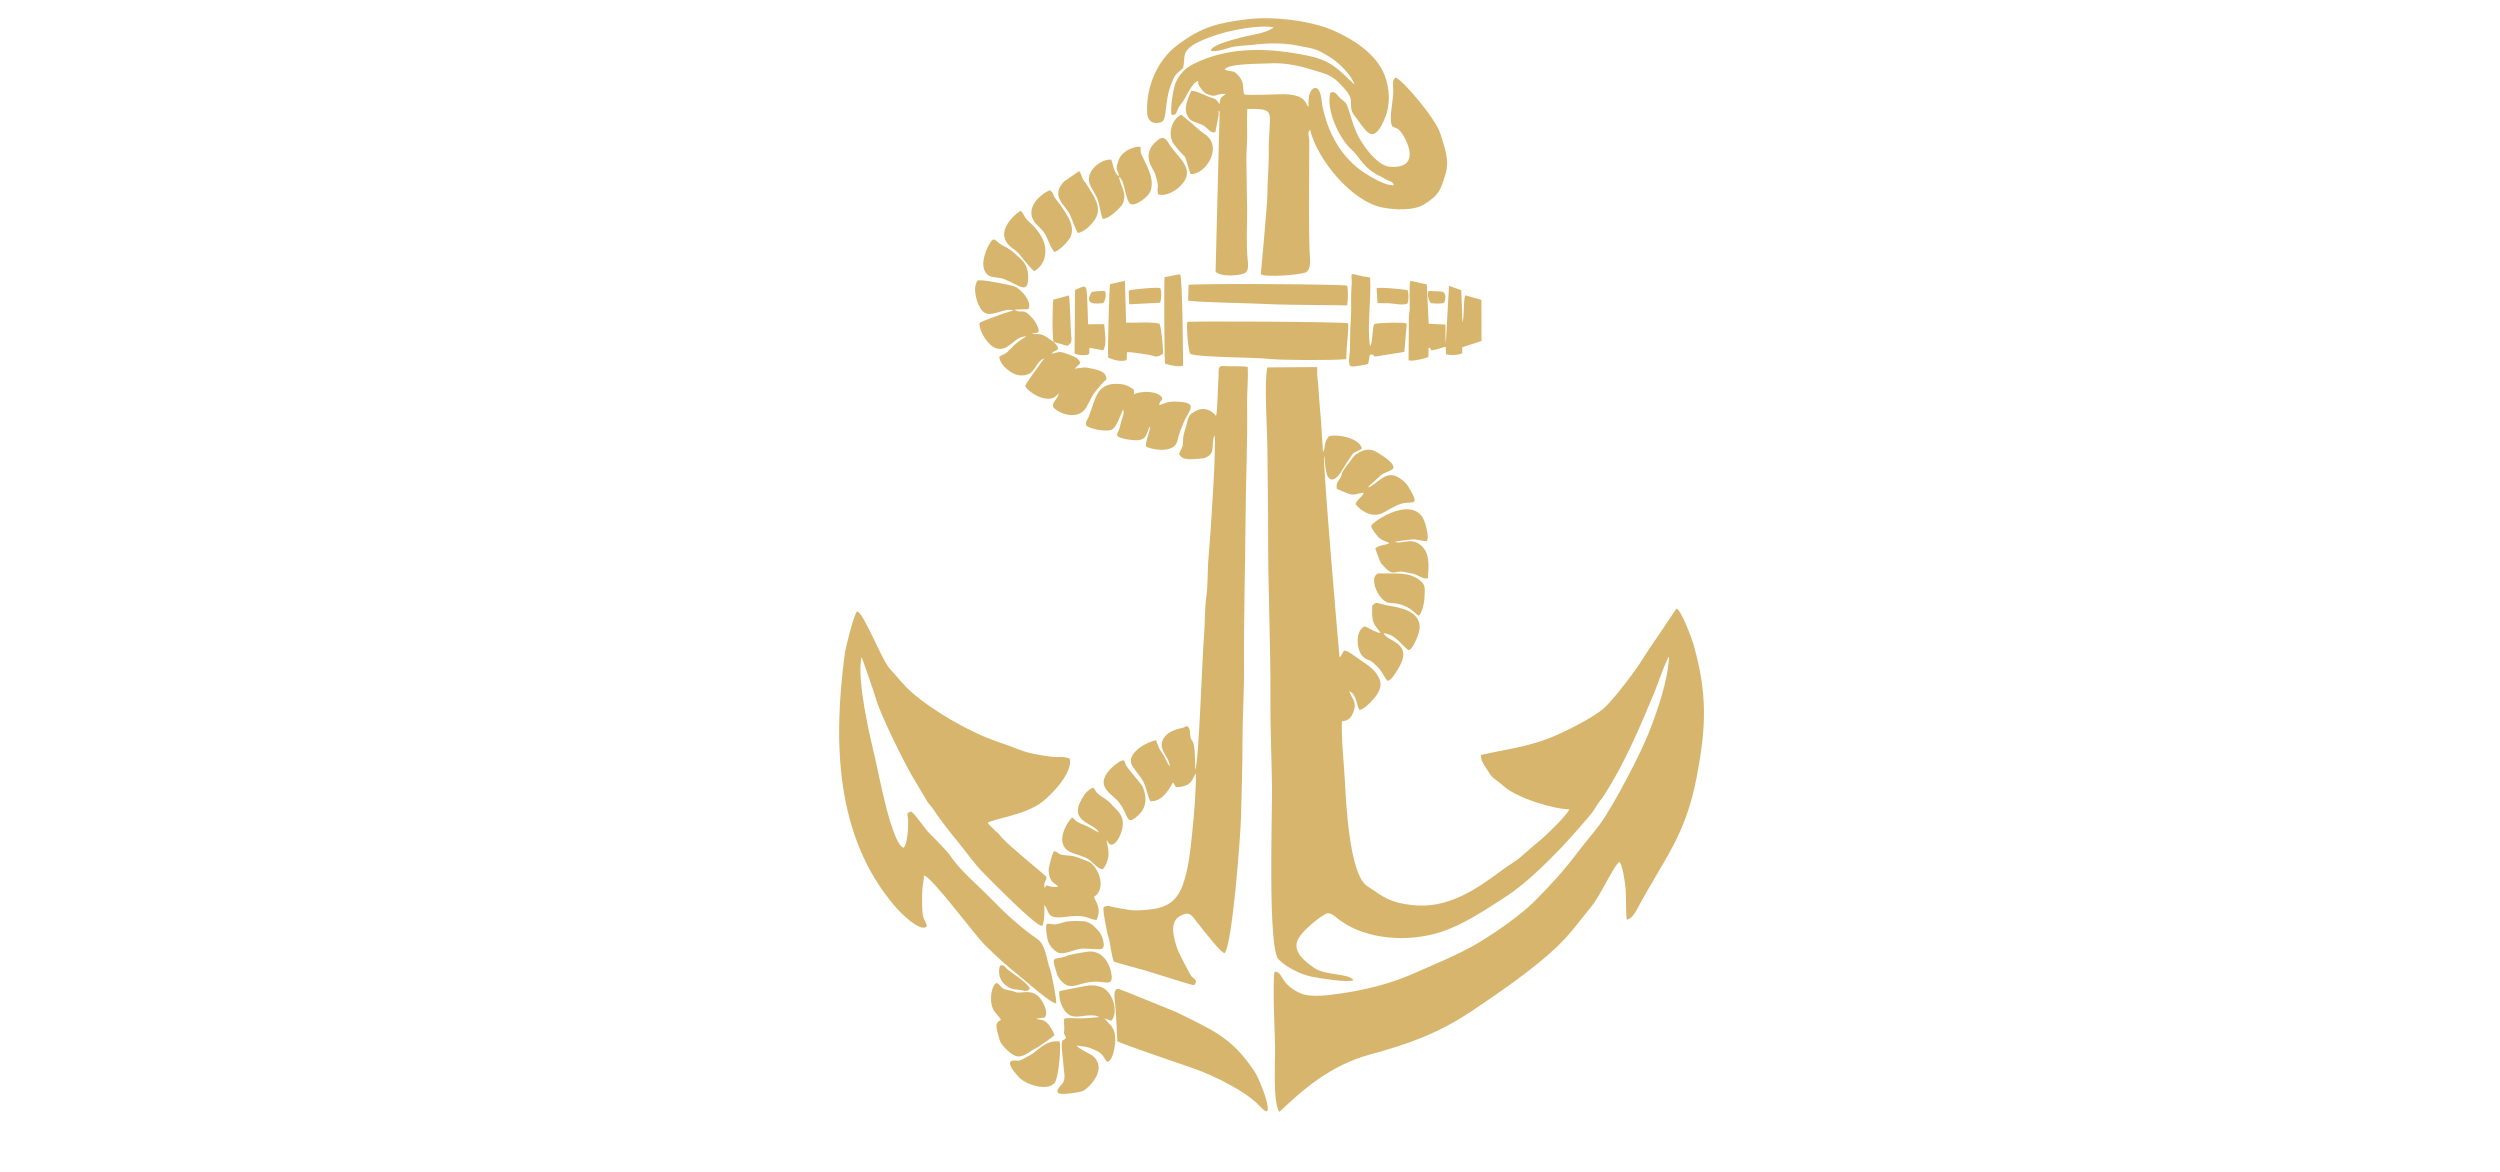 <?xml version="1.0" encoding="UTF-8"?>
<!DOCTYPE svg PUBLIC "-//W3C//DTD SVG 1.1//EN" "http://www.w3.org/Graphics/SVG/1.1/DTD/svg11.dtd">
<!-- Creator: CorelDRAW 2017 -->
<svg xmlns="http://www.w3.org/2000/svg" xml:space="preserve" width="320mm" height="150mm" version="1.1" style="shape-rendering:geometricPrecision; text-rendering:geometricPrecision; image-rendering:optimizeQuality; fill-rule:evenodd; clip-rule:evenodd"
viewBox="0 0 32000 15000"
 xmlns:xlink="http://www.w3.org/1999/xlink">
 <defs>
  <style type="text/css">
   <![CDATA[
    .fil0 {fill:#D7B56D}
   ]]>
  </style>
 </defs>
 <g id="Слой_x0020_1">
  <g id="_2737100418704">
   <path class="fil0" d="M16934.27 5787.39c-13.4,-191.57 -20.55,-376.17 -39.46,-565.45 -9.2,-92 -13.7,-190.54 -20.55,-281.26 -3.92,-51.87 -8.74,-87.57 -13.61,-133.61 -3.56,-33.65 3.42,-74.17 -0.92,-108.3l-638.53 4.15c-41.52,203.02 -0.44,785.17 1.15,1028.7 2.43,371.57 11.13,741.81 9.94,1113.34 -2.28,705.78 33.64,1421.6 29.34,2126 -2.2,361.05 15.36,742.84 20.08,1107.85 4.32,334.61 -56.35,2053.13 83.72,2201.07 94.62,99.96 288.43,194.87 422.37,221.11 101,19.8 455.04,79.5 536.85,45.82 -59.27,-91.6 -354.48,-57.42 -497.23,-154.42 -122.9,-83.52 -299.64,-216.25 -206.81,-380.98 57.63,-102.3 238.69,-249.13 339.09,-309.21 70.01,-41.89 136.82,38.92 194.59,80.39 346.08,248.45 873.82,279.47 1282.28,149 296.32,-94.65 575.14,-285.3 835.33,-452.74 242.01,-155.74 490.78,-400.74 691.78,-606.99 65.62,-67.34 405.27,-440.66 448.59,-517.87 50.94,-90.79 82.83,-116.12 131.09,-191.71 260.35,-407.86 447.13,-856.93 633.17,-1300.52 8.42,-20.06 180.64,-496.17 187.43,-452.56 -17.37,311.55 -143.41,671.36 -255.51,960.5 -102.7,264.88 -456.29,948.65 -638.71,1192.56 -87.27,116.69 -181.87,222.81 -267.59,336.72 -182.62,242.68 -351.52,428.57 -565.88,642.4 -174.85,174.41 -486.62,389.77 -700,519.19 -253.93,154.01 -552.67,270.89 -823.5,392.46 -294.87,132.38 -618.83,214.68 -937.86,261.33 -148.25,21.68 -401.1,61.27 -536.79,-3.11 -267.61,-126.99 -210.36,-276.13 -323.82,-272.93 -26.86,118.22 0.73,759.11 6.12,924.45 6.39,196.22 -33.23,736.52 54.92,870.54 296.24,-283.23 657.83,-598.77 1152.39,-733.5 499.39,-136.05 882,-269.95 1324.05,-567.24 339.82,-228.54 785.79,-534.41 1078.48,-815 171.77,-164.65 288.66,-330.28 436.57,-510.43 124.86,-152.05 304.54,-559.71 365.64,-574.53 37.66,53.15 69.14,266.98 75.41,345.59 8.55,107.22 2.43,342.34 14.68,393.87 72.16,-9.89 125.45,-122.02 158.94,-184.06 318.61,-590.3 589.49,-888.23 732.14,-1623.42 126.28,-650.85 144.87,-1073.14 -37.38,-1717.54 -22.03,-77.89 -160.87,-446.23 -217.85,-457.84 -0.61,0.32 -191.97,287.76 -223.8,333.8 -70,101.25 -153.94,223.67 -217.88,326.76 -89.79,144.78 -357.42,496.65 -479.12,608.19 -141.96,130.12 -522.32,318.91 -706.67,390.21 -302.81,117.1 -566.95,144 -873.76,215.29 -4.27,75.81 33.53,117.48 66.24,170.59 95.33,154.79 66.22,92.12 229.42,233.26 174.52,150.95 625.81,287.65 834.55,292.58 -36.65,82.86 -318.07,354.48 -399.13,417.54 -71.53,55.64 -149.12,130.04 -222.07,190.77 -71.42,59.44 -161.34,110.95 -236.02,166.75 -346.77,259.12 -709.5,503.95 -1161.35,449.37 -284.33,-34.33 -345.73,-93.26 -571.62,-244.64 -225.19,-150.89 -268.13,-1064.74 -282.54,-1340.77 -13.18,-252.71 -46.77,-513.12 -38.14,-766.39 39.64,-8.14 116.4,0.91 157.87,-153.47 28.96,-107.79 -41.55,-148.2 -63.4,-234.01 99.69,53.04 89.55,177.97 129.68,241.88 65.03,-5.32 183.71,-136.65 221.84,-193.45 70.26,-104.67 63.41,-181.84 -14.15,-284.35 -57.87,-76.49 -154.99,-129.55 -234.85,-187.96 -225.14,-164.64 -152.45,-70.63 -227.45,-7.08 -2.34,-3.54 -216.71,-2488.95 -198.46,-2580.34 19.17,47.14 2.41,264.31 83.68,300.1 83.06,28.8 158.35,-140.98 199.72,-200.86 12.94,-18.74 75.87,-114.82 81.28,-120.59 33.65,-35.95 93.53,-42.64 120.79,-75.34 -52.43,-155.96 -377.44,-182.41 -426.15,-149.2 -71.15,88.15 -33.13,137.04 -72.65,199.54z"/>
   <path class="fil0" d="M11565.48 10851.74c-155.06,-54.17 -317.67,-953.7 -361.99,-1137.71 -74.83,-310.6 -238.33,-1008.26 -176.36,-1303.17 9.67,9.77 170.3,478.68 184.5,531.41 52.17,193.69 352.44,799.54 462.23,988.35l203.03 340.8c28.71,36.22 47.63,54.64 75.13,95.93 96.75,145.27 202.8,278.2 312.77,412.56 109.48,133.74 202.87,272.86 327.35,397.74 92.61,92.91 666.75,681.17 745.11,673.34 36.25,-36.82 29.93,-205.15 32.13,-271.26 70.18,107.68 23.73,190.53 284.51,154.68 276.1,-37.94 283.7,44.57 382.66,39.59 70.25,-159.93 -20.85,-233.96 -32.11,-295.53 146.2,-94.27 78.26,-326.54 -35.55,-428.31 -25.33,-22.66 -195.19,-85.15 -230.43,-92.14 -42.52,-8.44 -101.6,-7.37 -144.4,-16.2 -65.65,-13.53 -41.83,-37.52 -105.58,-46.36 -21.8,43.08 -68.94,203.56 -65.65,249.15 12.54,173.28 89.67,151.58 122.49,207.12 -82.36,1.76 -74.29,3.1 -153.39,-19.57l-19.09 33.79c-22.31,-75.43 19.32,-76 22.53,-139.33 -3.83,-17.22 -474.43,-392.26 -575.53,-508.68 -15.96,-18.39 -30.51,-40.09 -40.74,-49.85 -17.83,-17 -29.81,-21.49 -48.28,-42.28 -29.37,-33.06 -67.1,-60.08 -88.34,-93.73 60.39,-48.72 472,-97.88 687.9,-260.14 128.72,-96.73 402.31,-378.22 363.42,-560.02 -74.29,-37 -150.66,-12.92 -244.46,-26.3 -381.45,-54.41 -329.25,-73.43 -677.07,-189.97 -344.72,-115.51 -825.81,-390.6 -1104.97,-636.51 -113.23,-99.74 -178.33,-194.14 -276.6,-298.03 -103.68,-109.61 -333.78,-718.05 -419.55,-735.65 -39.39,31.75 -146.06,456.34 -156.68,535.29 -150.01,1116.14 -131.11,2350.2 649.68,3250.23 59.74,68.86 305.83,320.05 394.91,251.58 11.59,-33.2 -33.55,-92.2 -42.77,-131.77 -18.69,-80.11 -14.74,-271.19 -9.48,-352.52 4.12,-63.34 18.66,-100.75 19.6,-173.19 99.93,16.2 645.14,757.96 782.12,892.88 151.09,148.83 275.44,263.04 441.21,395.07 74.86,59.63 405.12,354.54 469.95,350.69 9.46,-38.95 -60.33,-388.38 -79.24,-438.93 -44.84,-119.76 -54.62,-311.73 -161,-384.3 -206.29,-140.73 -408.98,-325.85 -581.88,-505.31 -153.09,-158.91 -416.88,-380.51 -530.47,-557.73 -35.64,-55.61 -204.4,-226.54 -261.38,-281.97 -74.98,-72.96 -176.51,-237.91 -241.19,-288.48 -62.03,20.35 -52.68,21.69 -42.74,86.91 11.27,73.97 -5.16,340.53 -56.31,377.83z"/>
   <path class="fil0" d="M15144.36 867.19c39.51,-174.81 -71,-253.42 429.43,-421.56 180.5,-60.64 547.5,-131.33 731.45,-95.59 -112.87,82.8 -288.09,92.8 -415.83,129.14 -79.36,22.57 -377.16,89.98 -391.97,168.79 45.29,24.24 187.69,-20.61 240.1,-37.27 88.32,-28.07 187.09,-23.88 276.95,-35.03 189.73,-23.54 396.24,-31.6 584.94,6.14 242.24,48.47 237.29,31.7 448.29,165.77 98.81,62.78 258.38,223.65 288.88,335.31 -200.2,-191.74 -295.99,-306.05 -579.47,-366.16 -493.9,-104.75 -1012.03,-130.56 -1477.48,100.49 -106.67,52.94 -184.95,133.17 -231.57,242.63 -31.66,74.32 -73.16,340.13 -51.7,408.42 65.06,16.6 62.87,-42.25 88.63,-88.84 25.36,-45.83 56.7,-73.42 80.97,-119.96 33.66,-64.52 104.38,-202.59 165.17,-224.77 22.53,40.96 -3.14,14.57 8.57,45.09 4.51,11.73 55.42,100.47 106.31,122.54 132.66,57.54 108.4,-10.44 241.99,-0.15 -56.42,55.82 -61.55,17.04 -79.51,131.24 -54.82,-89.48 -59.91,-61.3 -152.37,-101.53 -55.72,-24.25 -146.33,-68.95 -207.51,-69.54 -49.32,115.1 -121.28,252.45 -17.36,364.88 29.31,31.72 125.89,52.22 172.11,78.88 57.28,33.02 92.08,106.73 153.77,84.86l42.47 -224.8c2.43,-27.79 -14.07,-73.59 11.7,-35.21l-51.84 2045.33c54.62,57.57 194.61,53.63 276.61,43.75 133.17,-16.03 149.86,-51.95 135.16,-187.96 -22.53,-208.18 -6.68,-443.71 -7.91,-657.42 -1.19,-208.45 -9.19,-416.63 -10.06,-624.56 -0.46,-111.69 10.38,-209.6 10.11,-322.35 -0.26,-106.65 -4.32,-228.45 2.59,-333.64 398.19,-4.57 267.89,29.79 274.64,565.36 2.23,176.53 -18.91,357.63 -18.32,538.73 0.37,114.49 -84.63,1009.84 -84.08,1011.16 49.23,43.99 515.28,10.4 578.78,-25.45 73.28,-41.37 48.67,-183.36 45.81,-265.27 -13.27,-381.18 -5.51,-856.58 -4.85,-1249.13 0.08,-53.81 0.56,-107.94 0.3,-161.61 -0.34,-68.91 -29.39,-105.86 10.69,-147 92.18,382.69 534.17,919.02 926.39,995.02 157.63,30.55 403.85,45.94 544.47,-46.62 180.54,-118.82 197.81,-170.39 260.26,-372.44 59.81,-193.49 -11.66,-351.8 -65.45,-529.7 -57.74,-190.87 -498.01,-705.51 -573.31,-714.44 -47.66,44.98 -28.55,96.98 -27.53,162.71 1.83,117.65 -36.79,260.4 -30.55,380.85 6.06,116.9 37.31,74.96 98.3,120.29 64.44,47.87 341.1,510.81 -111.27,477.86 -168.09,-12.25 -368.27,-299.33 -429.36,-441.36 -48.66,-113.09 -71.21,-210.06 -109.96,-322.57 -25.24,-73.25 -49.52,-70.29 -96.88,-114.08 -46.13,-42.63 -62.61,-98.83 -124.93,-68.8 -61.05,207.95 110.87,583.79 266.36,722.84 123.96,110.85 141.33,239.82 396.43,358.51 34.02,15.83 40.47,26.84 78.93,41.24 38.36,14.35 60.98,24.82 69.98,60.09 -107.83,15.64 -350.88,-135.7 -439.15,-202.65 -257.98,-195.68 -413.01,-496.31 -475.56,-815.94 -10.84,-55.42 -14.92,-227.84 -94.06,-226.43 -32.97,0.58 -63.69,53.68 -73.17,87.17 -11.13,39.33 -10.05,110.64 -11.03,155.52 -41.2,-34.04 -21.62,-176.19 -379.31,-161.02 -64.63,2.75 -407.76,14.28 -441.35,1.57 -27.37,-52.03 7.7,-131.67 -57.57,-218.88 -83.52,-111.58 -113.28,-60.46 -194.35,-99.24 41.74,-81.25 468.9,-72.1 569.56,-79.12 168.14,-11.74 364.24,23.76 523.43,73.65 193.88,60.75 275.02,60.51 420.04,226.41 58.02,66.36 107.97,117.87 104.62,209.54 -4.27,117.16 27.94,134.18 94.16,225.7 121.12,167.39 194.62,273.45 317.83,15.92 83.67,-174.91 91.82,-350.95 39.71,-535.91 -86.89,-308.47 -389.41,-506.08 -665.99,-631.32 -294.5,-133.36 -791.45,-188.75 -1106.95,-149.68 -384.5,47.61 -585.58,95.26 -901.64,331.71 -262.77,196.61 -404.06,546.11 -386.32,870.8 5.77,105.8 80.27,149.46 180.64,114.95 82.69,-28.42 30.52,-257.63 135.57,-508.71 16.52,-39.49 29.02,-74.03 57.49,-105.6 23.75,-26.34 72.19,-61.67 86.93,-81.55z"/>
   <path class="fil0" d="M15962.93 5172.89c-2.13,-158.89 16.14,-311.57 7.94,-476.38 -75.73,-14.6 -201.39,-3.06 -284.77,-10.63 -115.49,-10.5 -79.39,38.16 -90.57,165.26 -7.68,87.3 -11.18,432.14 -30.97,473.42 -40.28,-52.66 -75.04,-70.7 -116.52,-82.03 -50.43,-13.78 -109.97,-10.28 -190.42,46.67 -56.29,39.85 -58.53,107.41 -75.69,167.01 -20.73,71.95 -40.15,114.57 -39.37,193.05 0.99,99.53 -35.32,94.2 -49.62,168.27 43.78,57.93 65.33,51.8 134.27,62.08 11.01,1.65 171.38,-11.14 177.21,-12.82 177.77,-51.31 85.13,-183.5 141.44,-293.93 26.74,105.05 -51.57,1294.53 -76.65,1558.88 -15.21,160.35 -6.04,353.21 -28.74,509.63 -21.97,151.4 -15.63,357.2 -30.51,519.12 -20.16,219.27 -65.64,1615.16 -111.24,1692.62 -0.62,-461.22 -45.72,-320.86 -63.35,-430.17 -8.57,-53.13 7.22,-85.62 -36.24,-126.58 -22.24,-8.58 -21.1,12.59 -78.04,23.86 -75.28,14.87 -177.13,53.05 -222.48,123.37 -94.86,147.14 68.74,235.85 75.3,366.93 -32.01,-31.6 -58.3,-115.32 -94.02,-165.78 -59.01,-83.34 -46.46,-77.3 -81.64,-169.12 -121.8,19.05 -394.46,172.13 -306.23,325.01 37.7,65.34 111.64,143.98 140.67,201.3 45.12,89.09 50.85,170.08 90.52,253.19 172.1,15.95 268.78,-211.02 292.95,-240.64l34.92 61.25c223.28,-3.56 207.99,-126.34 256.54,-173.77 2.78,215.41 -24.14,541.47 -47.7,760 -24.28,225.13 -43.08,449.93 -120.07,664.31 -82.02,228.4 -226.31,298.65 -453.26,318.95 -222.98,19.93 -237.15,-1.6 -426.1,-31.87 -62.59,-10.02 -71.96,-32.86 -135.36,-1.91 -9.03,60.03 31.23,238.53 44.16,312.31 8.96,51.09 5.61,34.04 21.43,75.46 8.97,23.52 22.57,123.04 29.71,157.28 6.55,31.43 23.55,135.78 38.47,152.27 10.18,6.91 275.56,79.04 310.37,89.34 89.88,17.14 683.12,217.37 716,211.64 51.83,-58.72 5.13,-75.99 -29.11,-107.14 -23.44,-21.32 -173.1,-317.41 -186.75,-358.09 -41.44,-123.47 -109.91,-339.97 33.99,-418.99 129.26,-70.97 150.19,-7.19 221.84,83.49 119.28,150.97 301.8,384.61 349.48,392.19 99.49,-105.01 204.9,-1513.52 210.03,-1738.95 7.26,-318.86 19.64,-638.3 18.84,-957.36 -0.78,-310.99 22.08,-637.22 19.69,-947.29 -4.91,-635.12 15.82,-1277.7 19.65,-1914.68 2.97,-494.09 26.79,-964.34 20,-1470.03z"/>
   <path class="fil0" d="M13488.49 4377.05c-38.66,-20.12 -76.91,-59.43 -135,-86.6 -51.59,-24.13 -98.34,-4.15 -147.15,-22.37 59.57,-8.39 111.25,3.59 79.34,-78.96 -14.97,-38.75 -40.27,-82.55 -68.57,-114.48 -135.27,-152.61 -132.01,-46.45 -233.49,-111.4l178.31 -6.58c57.73,-82.17 -90.77,-267.45 -194.91,-296.72 -72.03,-20.24 -424.81,-89.59 -452.66,-68.58 -72.49,87.79 -13.36,311.28 61.55,390 101.59,106.79 278.93,-55.76 397.72,-6.83 -11.32,5.97 -73.86,19.66 -106.35,30.63 -63.09,21.3 -300.69,105.24 -330.04,130.19 -6.58,106.51 113.14,297.08 222.25,325.14 158.36,40.73 220.55,-158.36 379.16,-154.94 -162.61,95.35 -171.94,135.9 -251.04,205.77 -27.87,24.62 -68.22,31.18 -97.07,56.04 8.52,108.91 164.98,239.54 285.34,238.51 191.4,-1.65 163.76,-173.64 291.02,-218.58 -0.07,0.18 -245.94,329.32 -243.68,353.94 19.79,52.79 136.67,125.47 191.05,143.08 176.66,57.17 200.39,-26.37 238.85,-46.69 -23.25,85.68 -88.18,101.85 -72.33,174.8 91.05,100.37 332.05,162.23 422.97,3.12 90.87,-159.01 52.2,-131.95 182.28,-281.93 88.42,-101.96 25.94,-28.85 75.62,-72.89 4.2,-98.29 -84.67,-118.7 -163.73,-137.61 -145.77,-34.85 -113.61,-15.26 -242.37,-4.38l72.3 -70.07c-14.18,-70.11 -98.43,-92.04 -156.19,-113.84 -122.62,-46.27 -99.41,-28.47 -212.24,-7.4 37.89,-58.2 148.81,-25.73 29.06,-150.37z"/>
   <path class="fil0" d="M16126.69 14160.62c227.19,251.64 11.72,-324.68 -68.96,-445.83 -297.48,-446.73 -546.13,-532.08 -1008.41,-763.04l-632.17 -256.17c-59.84,-15.3 -127.26,-75.01 -147.84,1.67 -13.2,49.17 6.72,158.59 9.64,212.34 7.65,140.49 17.79,274.78 22.77,417.39 45.84,33.94 819.37,294.26 978.25,349.75 258.29,90.24 677.18,296.09 846.72,483.89z"/>
   <path class="fil0" d="M17231.51 4597.23c1.8,-42.39 3.12,-28.2 4.6,-98.58 1.76,-83.99 31.48,-308.96 17.94,-361.06 -75.82,-19.41 -2024.56,-29.04 -2056.69,-16.83 -13.23,59.81 11.73,359.66 35.46,405.64 62.49,48.8 851.25,47.51 1001.13,66.66 138.42,17.68 825.44,21.67 997.56,4.17z"/>
   <path class="fil0" d="M13695.17 12994.94c79.09,42.45 167.3,-4.11 288.14,2.54 26.89,1.49 28.83,0.82 54.02,7.28l36.31 13.89c-57.81,7.05 -205.38,17.76 -253.29,16.38 -255.31,-7.34 -196.62,-18.35 -197.62,126.31 -0.59,84.59 -16.07,44.79 22.46,118.32 -24.94,62.21 -69.04,-21.47 -51.33,168.19 6.03,64.57 14.67,133.29 20.14,207.03 4.8,64.88 28.02,149.07 -8.94,206.04 -21.68,33.43 -97.51,92.05 -59.34,130.18 24.21,28.52 264.3,-6.26 315.3,-26.75 54.39,-21.85 319.52,-260.82 139.86,-438.32 -39.78,-39.29 -185.2,-93.14 -221.3,-143.55 122.78,19.69 122.72,7.18 242.77,60.13 115.93,51.14 114.13,127.86 151.58,149.73 80.15,-22.94 103.87,-225.28 101.2,-300.34 -5.42,-152.32 -68.48,-165.93 -137,-256.78l85.79 30.71c98.92,-100.28 24.41,-383.22 -134.46,-433.39 -104.56,-33.02 -154.76,-19.67 -262.94,0.77 -33,6.23 -256.85,48.8 -267.29,54.53 -9.04,110.24 38.47,254.79 135.94,307.1z"/>
   <path class="fil0" d="M14513.57 5047.96c4.79,-65.95 4.01,-59.95 -50.44,-92.45 -41.42,-24.73 -78.19,-35.89 -127.05,-40.22 -304.76,-26.89 -311.01,192.61 -399.21,415.99 -16.8,42.52 -44.32,62.6 -34.66,113.52 45.07,46.86 263.35,87.35 328.38,54.8 66.27,-33.17 107.52,-184.8 144.52,-258.21 24.2,49.17 -18.09,119.88 -28.44,172.92 -25.62,131.33 -65.74,137.19 -40.07,171.63 49.53,33.05 208.42,56.02 269.95,47.39 120.42,-16.9 102.25,-132.25 145.09,-175.15 -0.46,60 -67.35,213.75 -51.39,255.83 15.98,25.49 360.07,115.33 401.67,-75.71 17.89,-82.16 49.82,-160.29 79.78,-232.92 66.11,-160.31 207.68,-256.36 -100.88,-264.54 -116.39,-3.09 -123.84,18.87 -214.05,46.23 11.86,-66.09 33.12,-44.56 40.01,-94.81 -55.52,-93.17 -278.23,-92 -363.21,-44.3z"/>
   <path class="fil0" d="M18502.68 4154.13l-215.7 -10.12 -23.48 -503.39 -209.54 -45.89c-16.95,27.62 -9.64,180.4 -10.65,225.32 -0.98,43.24 1.57,82.28 1.6,125.44 0.04,43.31 -11.56,80.7 -11.53,125.33l-3.88 540.92c44.37,17.2 211.75,-21.31 254.13,-43.67l1.62 -118.59c78.69,15.91 -62.65,75.32 218.92,-12.06l5.76 97.85c46.97,12.19 109.62,10.47 158.07,2.82 73.56,-11.62 40.39,-34.32 51.35,-94.31l244.13 -79.65 -1.11 -525.91 -208.7 -58.87c-24.95,88.69 -10.55,295.82 -33.69,346.42l-15.95 -411.37 -156.94 -55.55 -40.79 746.08c-1.52,-44.76 -4.73,-100.44 -4.84,-142.94 -0.14,-54.89 2.78,-74.16 1.22,-107.86z"/>
   <path class="fil0" d="M15208.43 3847.8c128.68,23.1 813.22,32.86 1001.12,43.51 158.12,8.94 363.78,9.92 523.1,11.69l509.36 5.82c12.85,-50.09 17.82,-206.34 0.56,-252.68 -70.99,-19.92 -1954.71,-28.31 -2029.03,-9.96l-5.11 201.62z"/>
   <path class="fil0" d="M13001.26 13516.3c100.61,31.17 182.77,-68.16 273.61,-107.01 19.05,-8.14 211.24,-144.94 221.43,-157.33 -8.06,-45.76 -60.98,-121.57 -82.67,-146.34 -51.21,-58.47 -89.78,-49.23 -133.79,-59.52 -0.89,-0.21 -4.64,0.2 -5.27,-1.83 -0.63,-2.06 -3.59,-1.19 -5.95,-7.22l105.04 -12.84c40.69,-60.69 1.26,-149.21 -33.39,-207.13 -90.27,-150.85 -195.09,-115.15 -294.84,-112.23 -54.24,1.58 -58.02,-17.1 -110.47,-25.42 -145.31,-23.05 -98.89,-53.95 -179.57,-99.83 -67.94,43.89 -78.11,187.83 -65.68,264.91 17.59,109.07 75.45,131.3 123.66,209.54 -56.16,26.91 -68.12,58.74 -52.4,131.48 6.19,28.65 33,128.07 42.73,148.52 28.47,59.79 135.48,163.03 197.56,182.25z"/>
   <path class="fil0" d="M17510.3 6239.84c24.24,-37.02 33.71,-38.38 64.13,-64.58 125.6,-108.14 55.74,-78.52 234.02,-159.47 115.89,-52.61 -163.67,-219.7 -214.91,-243.5 -56.1,-26.05 -124.52,-18.74 -179.63,10.08 -90.73,47.45 -77.63,53.01 -135.94,126.5 -162.91,205.38 -59.91,124.16 -147.6,247.03 -22.19,31.09 -26.45,64 -18.2,99.87 26.39,16.93 121.31,52.12 154.69,65.99 57.16,23.75 123.42,-8.27 188.57,-17.39 -16.65,64.83 -79.29,73.02 -104.64,148.38 77.81,102.71 230.7,180.49 358.14,108.11 59.56,-33.83 113.19,-64.52 177.01,-94.84 172.57,-81.99 317.04,57.56 143.75,-232.44 -34.17,-57.18 -88.24,-101.78 -148.53,-133.22 -153.44,-80.02 -267.09,114.07 -370.86,139.48z"/>
   <path class="fil0" d="M14165.35 10752.88c22.68,33.37 40,78.75 88.38,51.48 27.47,-15.48 59.25,-60.47 69.96,-82.54 126.08,-259.67 -25.32,-343.87 -86.4,-414.14 -73.21,-84.23 -91.6,-74.99 -167.67,-133.9 -91.6,-70.93 -38.89,-140.07 -159.64,-37.07 -35.92,30.65 -97.03,145.29 -108.39,194.46 -45.55,196.99 210.51,213.98 265.27,325.28 -74.16,-30.96 -112.11,-66.97 -183.68,-94.37 -162.54,-62.2 -111.17,-81.15 -162.02,-97.4 -59.24,55.12 -231.95,330.55 -28.73,437.48 63.2,33.26 157.52,48.1 231.54,91.11 58.75,34.13 124.62,129.85 190.04,133.02 35.61,-25.7 70.47,-124.31 73.52,-166.25 7.86,-108.14 -15.62,-119.64 -22.18,-207.16z"/>
   <path class="fil0" d="M17641.6 8545.91c49.61,50.42 92.36,147.52 118.93,169 50.49,-7.11 98.22,-95.95 126.92,-140.35 230.3,-356.5 -144.83,-359.75 -175.21,-469.15 161.39,14.08 256.41,190.84 319.84,216.9 50.7,-10.81 112.04,-168.33 127.13,-220.06 66.56,-228.14 -149.35,-311.23 -338.36,-341.45 -234.45,-37.48 -181.38,-73.06 -256.96,-8.35 3.67,85.13 -9.84,131.84 16.36,210.79 19.59,59.02 81.11,111.93 88.39,138.47 -63.2,-4.59 -146.07,-64.44 -200.27,-84.95 -125.26,49.7 -115.33,323.61 -4.26,403.71 68.71,49.56 45.4,-8.83 177.49,125.44z"/>
   <path class="fil0" d="M18261.83 6924.02c31.43,-37.27 -0.23,-147.51 -12.29,-198.13 -106.22,-446.05 -700.02,-41.03 -698.75,8.03 0.77,29.42 68.33,115.56 91.02,139.23 59,61.54 115.17,49.94 138.73,82.8 -62.35,25.52 -122.17,18.37 -176.46,62.84 5.48,26.08 61.82,178.52 78.05,197.17 161.95,185.97 153.57,79.83 285.87,103.72 33.45,6.03 75.18,14.78 109.24,21.92 71.94,15.04 139.34,77.58 199,60.71 11.03,-140.25 27.76,-294.59 -62.17,-396.44 -131.84,-149.31 -269.57,-30.29 -362.42,-70.86 76.55,-14.25 138.75,-19.12 213.35,-29.8 69.76,-9.99 169.36,33.56 196.83,18.81z"/>
   <path class="fil0" d="M17975.91 4503.37l30.37 -361.64c-37.13,-19.78 -365.99,-11.44 -415.34,5.69 -34.73,78.12 -12.85,234.43 -54.84,282.03 -39.87,-256.35 18.5,-603.39 1.57,-876.75 -33.74,-10.9 -72.44,-9.28 -111.8,-18.92 -182.58,-44.72 -110.4,-50.02 -126.17,141.41 -11.85,144.11 1,277.14 -8.63,403.93 -10.87,143.26 -9.15,261.57 -11.29,398.37 -0.84,54.46 -37.88,197.44 18.25,212.62 26.2,7.08 194.36,-22.69 214.35,-32.18l20.93 -114.2c77.1,-26.91 18.41,32.9 96.86,16.36l345.74 -56.72z"/>
   <path class="fil0" d="M14324.1 2254.58c-67.3,-32.02 -76.24,-155.33 -100.02,-211.09 -139.01,-11.04 -335.87,156.03 -275.68,311.94 26.51,68.66 74.16,123 102.74,200.9 26.15,71.27 38.64,196.85 64.04,245.27 89.57,-0.74 231.16,-151.1 250.83,-186.72 74.69,-135.25 -38.13,-257.07 -41.31,-353.1 81.68,64.18 73.6,290.02 143.51,348.59 51.99,35.52 229.51,-76.88 261.52,-175.03 55.18,-169.25 -87.15,-372.59 -122.66,-467.91 -15.11,-40.56 0.46,-73.12 -12.45,-86.32 -15.11,-15.47 -228.83,19.12 -280.78,180.2 -44.95,139.41 -8.42,84.11 10.26,193.27z"/>
   <path class="fil0" d="M14209.11 3637.03c-11.06,27.17 -33.29,881.56 -23.95,941.74 62.58,25.05 160.34,56.61 235.88,31.54l4.53 -102.99c82.34,-0.49 168.14,19.38 252.21,29.8 116.25,14.41 109.16,56.39 208.79,-9.28 3.5,-66.07 -20.24,-332.31 -45.31,-384.46 -125.45,-28.1 -287.08,-8.98 -427.14,-13.49l-15.45 -536.03 -189.56 43.17z"/>
   <path class="fil0" d="M15143.34 4681.3c0.94,-3 -6.68,-1135.59 -37.71,-1171.33l-199.38 37.3c-7.14,18.7 -4.23,1039.04 6.63,1107.59 63.33,19.32 165.22,45.05 230.46,26.44z"/>
   <path class="fil0" d="M13490.93 12335.26c5.7,32.62 27.07,85.27 33.55,117.85 5.55,27.82 26.49,63.42 49.1,90.64 135.22,162.82 221.43,20.94 459.78,21.28 101.43,0.14 209.54,54.42 195.9,-74.35 -16.33,-154.13 -113,-318.19 -287.31,-311.88 -25.75,0.92 -240.95,39.97 -259.51,47.58 -152.11,62.47 -208.26,13.02 -191.51,108.88z"/>
   <path class="fil0" d="M13562.19 13329.87c-201.83,-16.96 -261.54,123.87 -412.14,195.23 -37.39,17.71 -74.51,47.61 -113.92,51.72 -19.35,2 -241.47,-50.88 11.84,217.26 79.73,84.41 349.15,178.89 448.82,69.74 54.73,-59.96 88.59,-479.65 65.4,-533.95z"/>
   <path class="fil0" d="M15237.76 2227.33c155.87,14.03 336.67,-227.28 274.28,-397.52 -36.5,-99.59 -117.34,-119.87 -184.8,-187.34 -20.65,-20.64 -190.67,-163.14 -209.09,-174.02 -122.92,59.7 -179.88,263.59 -88.75,381.73 194.86,252.61 98.38,34.97 208.36,377.15z"/>
   <path class="fil0" d="M13500.69 3226.73c66.06,-32.38 124.19,-89.44 171.3,-147.75 121.75,-150.67 -7.91,-320.46 -96.38,-450.01 -25.11,-36.76 -46,-59.23 -69.76,-92.2 -42.66,-59.19 -4.21,-53.59 -69.32,-102.41 -127.84,56.58 -309.83,223.28 -202.59,395.83 41.87,67.37 93.22,78.21 150.76,180.47 30.92,54.95 72.28,184.51 115.99,216.07z"/>
   <path class="fil0" d="M18233.56 7651.54c3.41,-113.31 22.63,-166.02 -69.78,-232.03 -147.21,-105.16 -328.92,-72.73 -495.85,-80.64 -151.9,-7.19 -63.06,295.9 76.72,366.87 37.59,19.07 88.01,11.18 129.78,19.24 192.76,37.16 245.69,142.73 286.57,155.83 43.49,-37.8 70.8,-170.52 72.56,-229.27z"/>
   <path class="fil0" d="M13796.19 2982.62c71.55,-12.23 141.7,-77.59 184.73,-127.73 130.27,-151.81 69.19,-272.69 -47.28,-453.97 -20.64,-32.13 -44.52,-63.79 -64.98,-96.07 -27.15,-42.84 -28.72,-90.35 -56.85,-114.5l-190.41 131.33c-185.95,193.79 20.17,304.76 75.09,428.06 27.48,61.68 73.46,193.72 99.7,232.88z"/>
   <path class="fil0" d="M13395.94 11828.16c-15.23,43.13 5.45,196.37 27.74,241.12 26.21,52.65 90.95,130.63 155.52,131.98 85.89,1.79 161.31,-42.15 245.07,-56.28 52.68,-8.88 254.9,10.63 274.61,3.17 66.67,-25.24 3.43,-185.92 -28.94,-221.9 -50.12,-55.71 -85.35,-101.7 -163.45,-127.65 -46.53,-15.44 -222.13,-10.77 -270.09,0.55 -41,9.67 -74.5,26.6 -119.55,31.92 -58.77,6.95 -66.6,-15.65 -120.91,-2.91z"/>
   <path class="fil0" d="M14126.37 10018.33c2.24,78.44 83.48,143.03 138.44,191.54 206.19,182.01 119.33,398.91 305.57,224.33 108.49,-101.69 111.36,-223.39 58.75,-357.2 -15.26,-38.82 -201.2,-248.68 -214.96,-279.72 -21.73,-49.03 -13.18,-86.39 -77.22,-51.18 -82.26,45.24 -213.7,163.18 -210.58,272.23z"/>
   <path class="fil0" d="M13238.35 3470.27c149.83,-84.75 178.77,-275.01 100.58,-424.03 -78.6,-149.81 -157.38,-185.79 -209.84,-253.35 -27.61,-35.57 -25.51,-60.14 -65.67,-95.96 -122.87,81.47 -294.62,271.68 -163.15,426.27 59.67,70.15 99.74,62.42 176.31,166.16 23.17,31.39 136.91,169.68 161.77,180.91z"/>
   <path class="fil0" d="M14824.48 2488.84c131.47,39.35 336.14,-109.5 364.51,-239.07 31.77,-145.15 -133,-267.32 -208.26,-382.38 -45.44,-69.47 -73.83,-141.72 -158.96,-76.33 -233.71,179.51 -55.67,376.59 -39.1,426.72 73.45,222.16 13.44,157.71 41.81,271.06z"/>
   <path class="fil0" d="M12695.49 3077.61c-52.33,61.27 -176.79,314.39 -61.77,432.43 51.78,53.15 149.46,33.76 219.47,62.3 205.65,83.82 320.3,215.85 305.89,-62.28 -4.05,-78.2 -42.08,-153.41 -101,-202.39 -62.36,-51.83 -90.12,-90.96 -166.09,-135.35 -34.89,-20.39 -64.78,-30.7 -97.11,-54.39 -28.02,-20.54 -69.03,-75.87 -99.39,-40.32z"/>
   <path class="fil0" d="M13927.85 4150.46c-23.54,-557.19 12.64,-512.58 -166.87,-439.67l-6.54 814.86c45.7,19.99 79.7,22.58 138.6,18.7 77.36,-5.1 37.81,-28.54 54.36,-92.69l174.03 32.71c52.11,-85.7 18.59,-228.7 12.7,-334.73l-206.28 0.82z"/>
   <path class="fil0" d="M13488.49 4377.05l173.02 49.71c44.18,-25.58 59.1,-55.04 52.45,-105.3 -12.82,-96.71 -14.86,-411.09 -29.98,-540.15l-201.73 54.37c-10.46,65.91 -17.96,509.04 6.24,541.37z"/>
   <path class="fil0" d="M14849.97 3874.73c15.96,-47.59 20.68,-144.17 1.58,-185.96 -33.4,-17.12 -359.97,15.33 -404.22,29.65l6.13 176.21 396.51 -19.9z"/>
   <path class="fil0" d="M17632.54 3880.19c68.07,2.95 118.17,-3.06 185.64,5.26 53.88,6.65 149.21,21.72 196.31,0.96 19.92,-38.03 16.35,-129.67 4.99,-170.59 -54,-13.49 -356.87,-42.77 -399.14,-26.18l12.2 190.55z"/>
   <path class="fil0" d="M12798.42 12359.38c-34.34,126 18.54,230.39 121.44,283.18 44.78,22.98 89.34,22.61 138.36,28.91 52.49,6.76 82.39,32.49 123.55,-15.31 -20.63,-72.13 -244.24,-213.19 -276.97,-239.94 -42.31,-34.6 -41.41,-69.13 -106.38,-56.84z"/>
   <path class="fil0" d="M18487.02 3874.53c16.63,-51.51 33.19,-130.01 -39.24,-143.72l-162.45 -7.13c-19.07,56.32 -1.13,113.24 29.26,157.49 52.26,2.58 125.38,12.9 172.43,-6.64z"/>
   <path class="fil0" d="M14123.17 3879.73c26.68,-45.17 38.22,-94.37 23.53,-150.22 -29.31,-11.29 -138.07,0.08 -171.14,6.25 -108.5,172.31 53.24,152.98 147.61,143.97z"/>
  </g>
 </g>
</svg>
